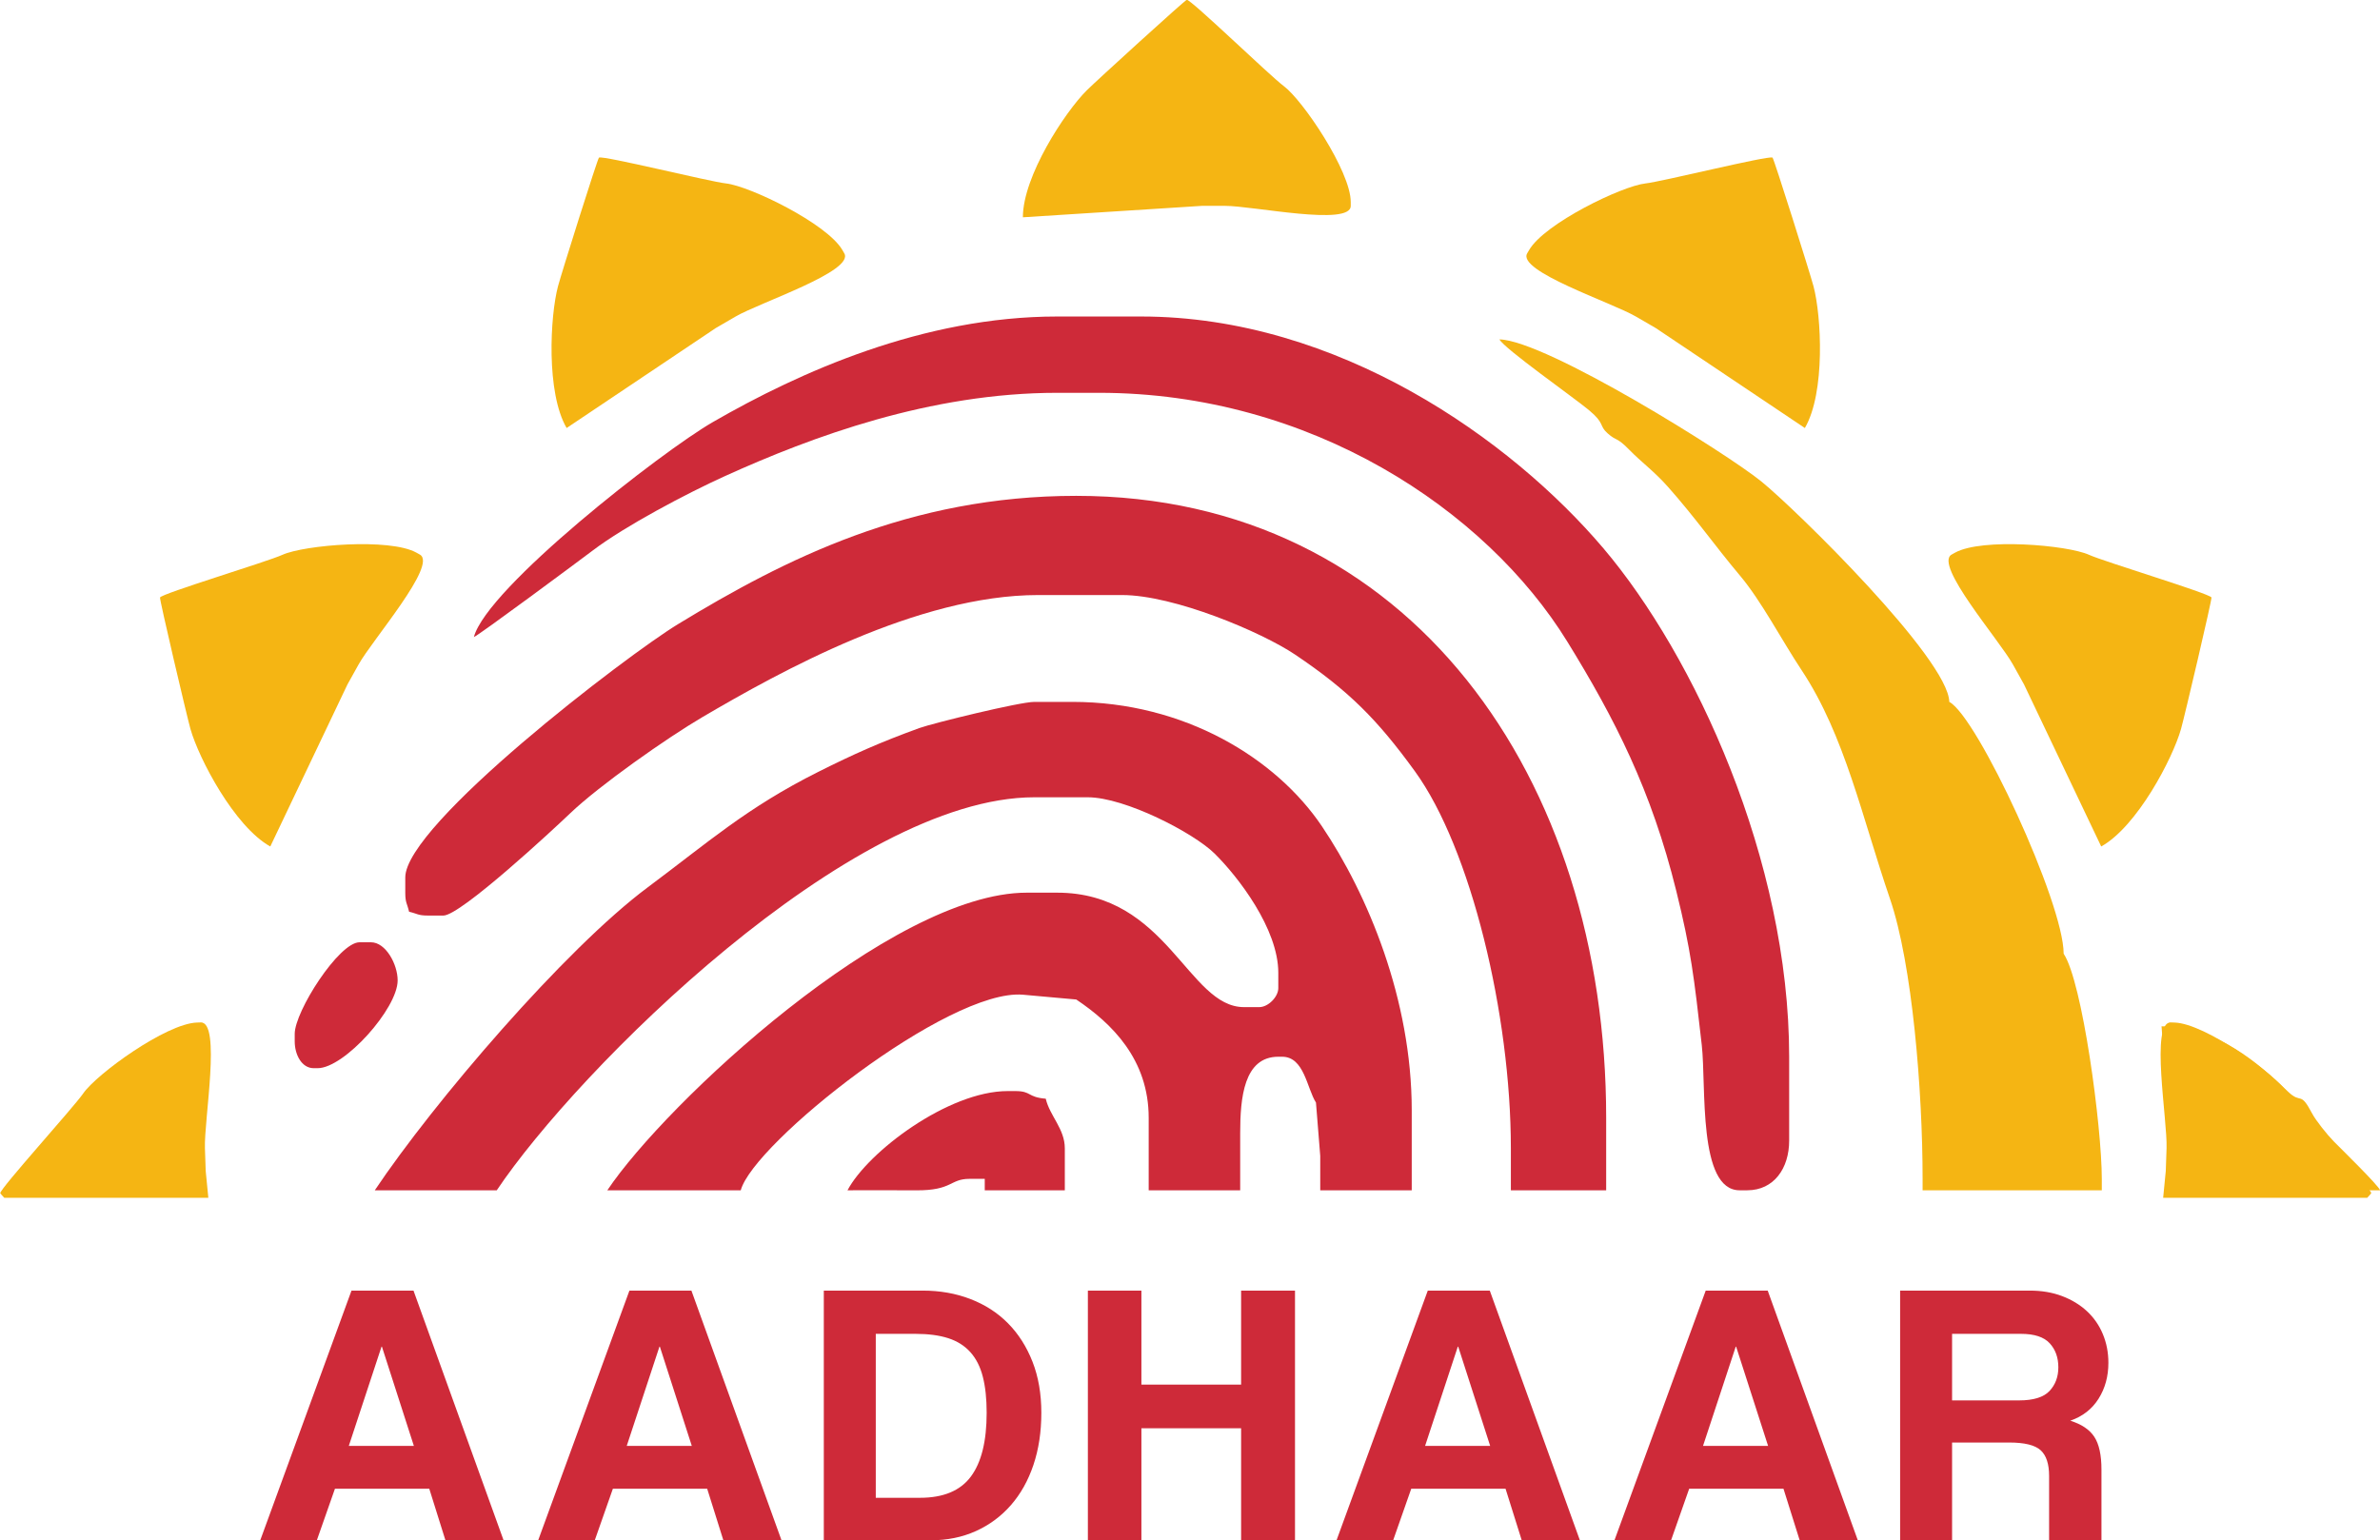 <?xml version="1.0" encoding="UTF-8"?>
<svg xmlns="http://www.w3.org/2000/svg" xmlns:xlink="http://www.w3.org/1999/xlink" width="627.9pt" height="406.5pt" viewBox="0 0 627.9 406.5" version="1.1">
<defs>
<clipPath id="clip1">
  <path d="M 570 270 L 627.898 270 L 627.898 315 L 570 315 Z M 570 270 "/>
</clipPath>
<clipPath id="clip2">
  <path d="M 68 340 L 557 340 L 557 406.5 L 68 406.5 Z M 68 340 "/>
</clipPath>
</defs>
<g id="surface1">
<path style=" stroke:none;fill-rule:evenodd;fill:rgb(96.094%,70.897%,7.446%);fill-opacity:1;" d="M 269.859 57.34 L 317.133 54.32 L 323.172 54.32 C 330.621 54.32 356.359 59.789 356.359 54.32 L 356.359 53.312 C 356.359 45.195 343.68 26.402 338.664 22.695 C 335.109 20.074 314.344 -0.051 313.109 -0.051 C 312.695 -0.051 289.051 21.504 286.699 23.852 C 280.949 29.586 269.859 46.5 269.859 57.34 Z M 269.859 57.34 "/>
<path style=" stroke:none;fill-rule:evenodd;fill:rgb(80.859%,16.479%,22.363%);fill-opacity:1;" d="M 125.023 168.098 C 126.086 167.812 152.953 147.859 156.465 145.199 C 164.859 138.84 181.031 130.273 191.242 125.641 C 214.211 115.227 245.402 103.656 278.91 103.656 L 289.977 103.656 C 345.754 103.656 392.055 134.516 413.488 169.305 C 426.035 189.676 435.672 208.504 442.254 235.152 C 446.109 250.738 446.945 257.859 448.965 275.762 C 450.191 286.676 447.895 314.094 458.949 314.094 L 460.965 314.094 C 468.004 314.094 472.023 308.285 472.023 301.004 L 472.023 278.852 C 472.023 226.992 447.062 173.035 423.004 144.676 C 398.68 116.008 353.047 83.52 301.039 83.52 L 278.91 83.52 C 243.555 83.52 210.914 98.199 188.059 111.383 C 174.566 119.164 128.496 155.086 125.023 168.098 Z M 125.023 168.098 "/>
<path style=" stroke:none;fill-rule:evenodd;fill:rgb(80.859%,16.479%,22.363%);fill-opacity:1;" d="M 106.922 231.531 L 106.922 235.559 C 106.922 238.277 107.402 238.332 107.926 240.59 C 110.184 241.117 110.238 241.598 112.961 241.598 L 116.98 241.598 C 121.516 241.598 146.086 218.77 150.398 214.641 C 158.066 207.305 175.91 194.75 185.344 189.215 C 205.816 177.199 242.172 157.02 273.883 157.02 L 296.012 157.02 C 309.727 157.02 332.828 166.781 341.672 172.73 C 355.867 182.277 363.387 189.887 373.277 203.516 C 388.062 223.898 398.602 267.723 398.602 303.02 L 398.602 314.094 L 423.746 314.094 L 423.746 294.965 C 423.746 205.453 372.047 130.844 283.941 130.844 C 239.879 130.844 206.93 147.629 178.93 164.668 C 165.285 172.969 106.922 217.605 106.922 231.531 Z M 106.922 231.531 "/>
<path style=" stroke:none;fill-rule:evenodd;fill:rgb(80.859%,16.479%,22.363%);fill-opacity:1;" d="M 98.879 314.094 L 131.059 314.094 C 152.195 282.496 224.297 210.387 272.879 210.387 L 286.961 210.387 C 296.797 210.387 314.879 219.758 320.422 225.223 C 326.672 231.387 337.246 245.109 337.246 256.703 L 337.246 260.73 C 337.246 263.078 334.562 265.762 332.219 265.762 L 328.195 265.762 C 313.43 265.762 307.961 235.559 278.91 235.559 L 270.867 235.559 C 235.145 235.559 175.59 291.137 160.227 314.094 L 195.43 314.094 C 198.742 301.676 250.238 260.809 269.887 262.484 L 283.941 263.75 C 293.348 270.055 303.051 279.57 303.051 294.965 L 303.051 314.094 L 327.191 314.094 L 327.191 298.992 C 327.191 289.746 328.145 278.852 337.246 278.852 L 338.254 278.852 C 344.094 278.852 344.773 287.148 347.184 290.949 L 348.312 305.031 L 348.312 314.094 L 372.449 314.094 L 372.449 292.949 C 372.449 263.797 360.848 235.977 348.738 218.016 C 336.688 200.145 312.527 185.215 282.934 185.215 L 272.879 185.215 C 269.035 185.215 246.047 190.852 242.559 192.117 C 232.18 195.891 225.316 198.953 215.887 203.676 C 197.008 213.129 186.68 222.387 170.891 234.148 C 149.004 250.453 114.297 291.043 98.879 314.094 Z M 98.879 314.094 "/>
<path style=" stroke:none;fill-rule:evenodd;fill:rgb(96.094%,70.897%,7.446%);fill-opacity:1;" d="M 149.488 112.945 L 188.84 86.566 L 194.051 83.535 C 200.496 79.785 225.492 71.574 222.742 66.848 L 222.238 65.977 C 218.156 58.961 197.746 49.09 191.547 48.406 C 187.16 47.926 159.09 40.969 158.023 41.59 C 157.664 41.797 148.062 72.316 147.215 75.531 C 145.129 83.379 144.039 103.574 149.488 112.945 Z M 149.488 112.945 "/>
<path style=" stroke:none;fill-rule:evenodd;fill:rgb(96.094%,70.897%,7.446%);fill-opacity:1;" d="M 71.309 223.371 L 91.672 180.602 L 94.609 175.332 C 98.238 168.816 115.539 148.996 110.762 146.336 L 109.883 145.844 C 102.797 141.895 80.207 143.824 74.523 146.402 C 70.504 148.23 42.816 156.578 42.215 157.66 C 42.016 158.02 49.34 189.164 50.246 192.363 C 52.461 200.176 61.84 218.094 71.309 223.371 Z M 71.309 223.371 "/>
<path style=" stroke:none;fill-rule:evenodd;fill:rgb(96.094%,70.897%,7.446%);fill-opacity:1;" d="M 54.965 316.074 L 54.27 309 L 54.066 302.969 C 53.812 295.516 58.406 269.609 52.941 269.797 L 51.938 269.832 C 43.828 270.105 25.469 283.414 21.938 288.555 C 19.434 292.191 0.027 313.629 0.066 314.863 C 0.07 314.918 0.453 315.355 1.117 316.074 Z M 54.965 316.074 "/>
<path style=" stroke:none;fill-rule:evenodd;fill:rgb(80.859%,16.479%,22.363%);fill-opacity:1;" d="M 83.789 281.875 C 90.844 281.875 104.91 266.125 104.91 258.715 C 104.91 254.465 101.777 248.648 97.867 248.648 L 94.852 248.648 C 89.418 248.648 77.754 266.871 77.754 272.812 L 77.754 274.824 C 77.754 278.219 79.531 281.875 82.781 281.875 Z M 83.789 281.875 "/>
<path style=" stroke:none;fill-rule:evenodd;fill:rgb(96.094%,70.897%,7.446%);fill-opacity:1;" d="M 476.164 112.945 L 436.82 86.566 L 431.602 83.535 C 425.156 79.785 400.164 71.574 402.91 66.848 L 403.422 65.977 C 407.504 58.961 427.906 49.086 434.105 48.406 C 438.496 47.926 466.562 40.969 467.633 41.59 C 467.992 41.797 477.59 72.316 478.445 75.531 C 480.531 83.379 481.617 103.574 476.164 112.945 Z M 476.164 112.945 "/>
<path style=" stroke:none;fill-rule:evenodd;fill:rgb(96.094%,70.897%,7.446%);fill-opacity:1;" d="M 554.348 223.371 L 533.98 180.602 L 531.047 175.332 C 527.422 168.816 510.117 148.996 514.891 146.336 L 515.773 145.844 C 522.863 141.895 545.453 143.824 551.129 146.402 C 555.152 148.23 582.84 156.578 583.438 157.656 C 583.641 158.02 576.312 189.164 575.406 192.363 C 573.195 200.176 563.82 218.094 554.348 223.371 Z M 554.348 223.371 "/>
<path style=" stroke:none;fill-rule:evenodd;fill:rgb(96.094%,70.897%,7.446%);fill-opacity:1;" d="M 570.691 316.074 L 571.383 309 L 571.59 302.969 C 571.84 295.516 567.246 269.609 572.715 269.797 L 573.719 269.832 C 581.836 270.105 600.184 283.414 603.719 288.551 C 606.219 292.191 625.629 313.629 625.59 314.863 C 625.59 314.918 625.203 315.355 624.539 316.074 Z M 570.691 316.074 "/>
<path style=" stroke:none;fill-rule:evenodd;fill:rgb(80.859%,16.479%,22.363%);fill-opacity:1;" d="M 541.867 281.875 C 534.809 281.875 520.746 266.125 520.746 258.715 C 520.746 254.465 523.879 248.648 527.785 248.648 L 530.805 248.648 C 536.234 248.648 547.902 266.871 547.902 272.812 L 547.902 274.824 C 547.902 278.219 546.129 281.875 542.871 281.875 Z M 541.867 281.875 "/>
<g clip-path="url(#clip1)" clip-rule="nonzero">
<path style=" stroke:none;fill-rule:evenodd;fill:rgb(96.094%,70.897%,7.446%);fill-opacity:1;" d="M 627.922 314.094 C 627.602 312.891 617.551 303.074 615.684 301.172 C 613.949 299.402 610.973 295.688 609.977 293.797 C 606.758 287.68 607.238 291.512 603.637 288.062 C 596.004 280.754 584.91 270.797 570.266 270.824 L 572.93 306.012 L 572.605 314.094 Z M 627.922 314.094 "/>
</g>
<path style=" stroke:none;fill-rule:evenodd;fill:rgb(80.859%,16.479%,22.363%);fill-opacity:1;" d="M 223.594 314.094 C 229.629 314.094 235.672 314.062 241.711 314.105 C 251.324 314.168 250.547 311.074 255.777 311.074 L 259.801 311.074 L 259.801 314.094 L 280.922 314.094 L 280.922 303.02 C 280.922 297.859 276.961 294.496 275.895 289.93 C 270.953 289.516 272.215 287.914 267.848 287.914 L 265.84 287.914 C 250.195 287.914 228.961 303.945 223.594 314.094 Z M 223.594 314.094 "/>
<path style=" stroke:none;fill-rule:evenodd;fill:rgb(96.094%,70.897%,7.446%);fill-opacity:1;" d="M 395.586 89.559 C 396.859 91.992 415.016 104.758 419.191 108.219 C 423.523 111.812 421.777 112.27 424.129 114.352 C 426.578 116.527 426.461 115.219 429.848 118.695 C 433.121 122.055 436.32 124.262 440.117 128.547 C 447.426 136.801 452.254 143.809 459.047 151.891 C 464.711 158.621 470.035 168.906 475.324 176.875 C 486.695 194.012 491.312 215.852 498.609 237.137 C 504.531 254.418 507.227 287.957 507.227 311.074 L 507.227 314.094 L 554.504 314.094 L 554.504 311.074 C 554.504 297.367 549.387 259.062 544.441 251.668 C 544.441 238.23 521.68 189.141 514.27 185.215 C 514.016 173.887 473.934 134.578 464.723 127.078 C 455.711 119.73 407.914 89.836 395.586 89.559 Z M 395.586 89.559 "/>
<g clip-path="url(#clip2)" clip-rule="nonzero">
<path style=" stroke:none;fill-rule:evenodd;fill:rgb(80.859%,16.479%,22.363%);fill-opacity:1;" d="M 100.758 355.352 L 100.656 355.352 L 92.023 381.543 L 109.188 381.543 Z M 117.516 406.449 L 113.254 392.855 L 88.363 392.855 L 83.59 406.449 L 68.66 406.449 L 92.734 340.566 L 109.09 340.566 L 132.855 406.449 Z M 174.086 355.352 L 173.98 355.352 L 165.348 381.543 L 182.512 381.543 Z M 190.84 406.449 L 186.574 392.855 L 161.688 392.855 L 156.914 406.449 L 141.984 406.449 L 166.059 340.566 L 182.41 340.566 L 206.18 406.449 Z M 242.734 395.238 C 248.895 395.238 253.363 393.367 256.141 389.633 C 258.922 385.895 260.305 380.289 260.305 372.812 C 260.305 369.109 259.969 365.934 259.289 363.289 C 258.613 360.641 257.512 358.477 255.988 356.789 C 254.465 355.102 252.52 353.879 250.148 353.117 C 247.777 352.355 244.898 351.977 241.516 351.977 L 231.051 351.977 L 231.051 395.238 Z M 217.34 406.449 L 217.34 340.566 L 243.445 340.566 C 247.98 340.566 252.18 341.309 256.039 342.797 C 259.898 344.285 263.199 346.418 265.941 349.199 C 268.684 351.977 270.84 355.352 272.395 359.32 C 273.949 363.289 274.73 367.785 274.73 372.812 C 274.73 377.84 274.035 382.422 272.648 386.555 C 271.258 390.691 269.277 394.23 266.703 397.172 C 264.133 400.117 261.051 402.398 257.465 404.02 C 253.871 405.641 249.91 406.449 245.578 406.449 Z M 327.434 406.449 L 327.434 376.883 L 301.129 376.883 L 301.129 406.449 L 287.008 406.449 L 287.008 340.566 L 301.129 340.566 L 301.129 365.371 L 327.434 365.371 L 327.434 340.566 L 341.652 340.566 L 341.652 406.449 Z M 384.711 355.352 L 384.605 355.352 L 375.973 381.543 L 393.141 381.543 Z M 401.469 406.449 L 397.203 392.855 L 372.316 392.855 L 367.547 406.449 L 352.609 406.449 L 376.684 340.566 L 393.039 340.566 L 416.809 406.449 Z M 458.031 355.352 L 457.93 355.352 L 449.297 381.543 L 466.465 381.543 Z M 474.797 406.449 L 470.527 392.855 L 445.641 392.855 L 440.867 406.449 L 425.934 406.449 L 450.008 340.566 L 466.363 340.566 L 490.133 406.449 Z M 515.004 351.977 L 515.004 369.539 L 532.68 369.539 C 536.469 369.539 539.145 368.711 540.703 367.059 C 542.258 365.406 543.039 363.32 543.039 360.809 C 543.039 358.227 542.277 356.109 540.754 354.457 C 539.23 352.805 536.711 351.977 533.188 351.977 Z M 540.602 406.449 L 540.602 389.484 C 540.602 386.309 539.855 384.043 538.367 382.688 C 536.879 381.328 534.102 380.652 530.035 380.652 L 515.004 380.652 L 515.004 406.449 L 501.297 406.449 L 501.297 340.566 L 535.523 340.566 C 538.637 340.566 541.465 341.043 544.004 342.004 C 546.547 342.965 548.727 344.285 550.555 345.973 C 552.383 347.66 553.789 349.676 554.77 352.027 C 555.754 354.375 556.242 356.906 556.242 359.617 C 556.242 363.188 555.379 366.348 553.652 369.094 C 551.926 371.836 549.438 373.773 546.188 374.898 C 549.172 375.824 551.281 377.246 552.535 379.164 C 553.789 381.082 554.414 383.961 554.414 387.797 L 554.414 406.449 Z M 540.602 406.449 "/>
</g>
</g>
</svg>
